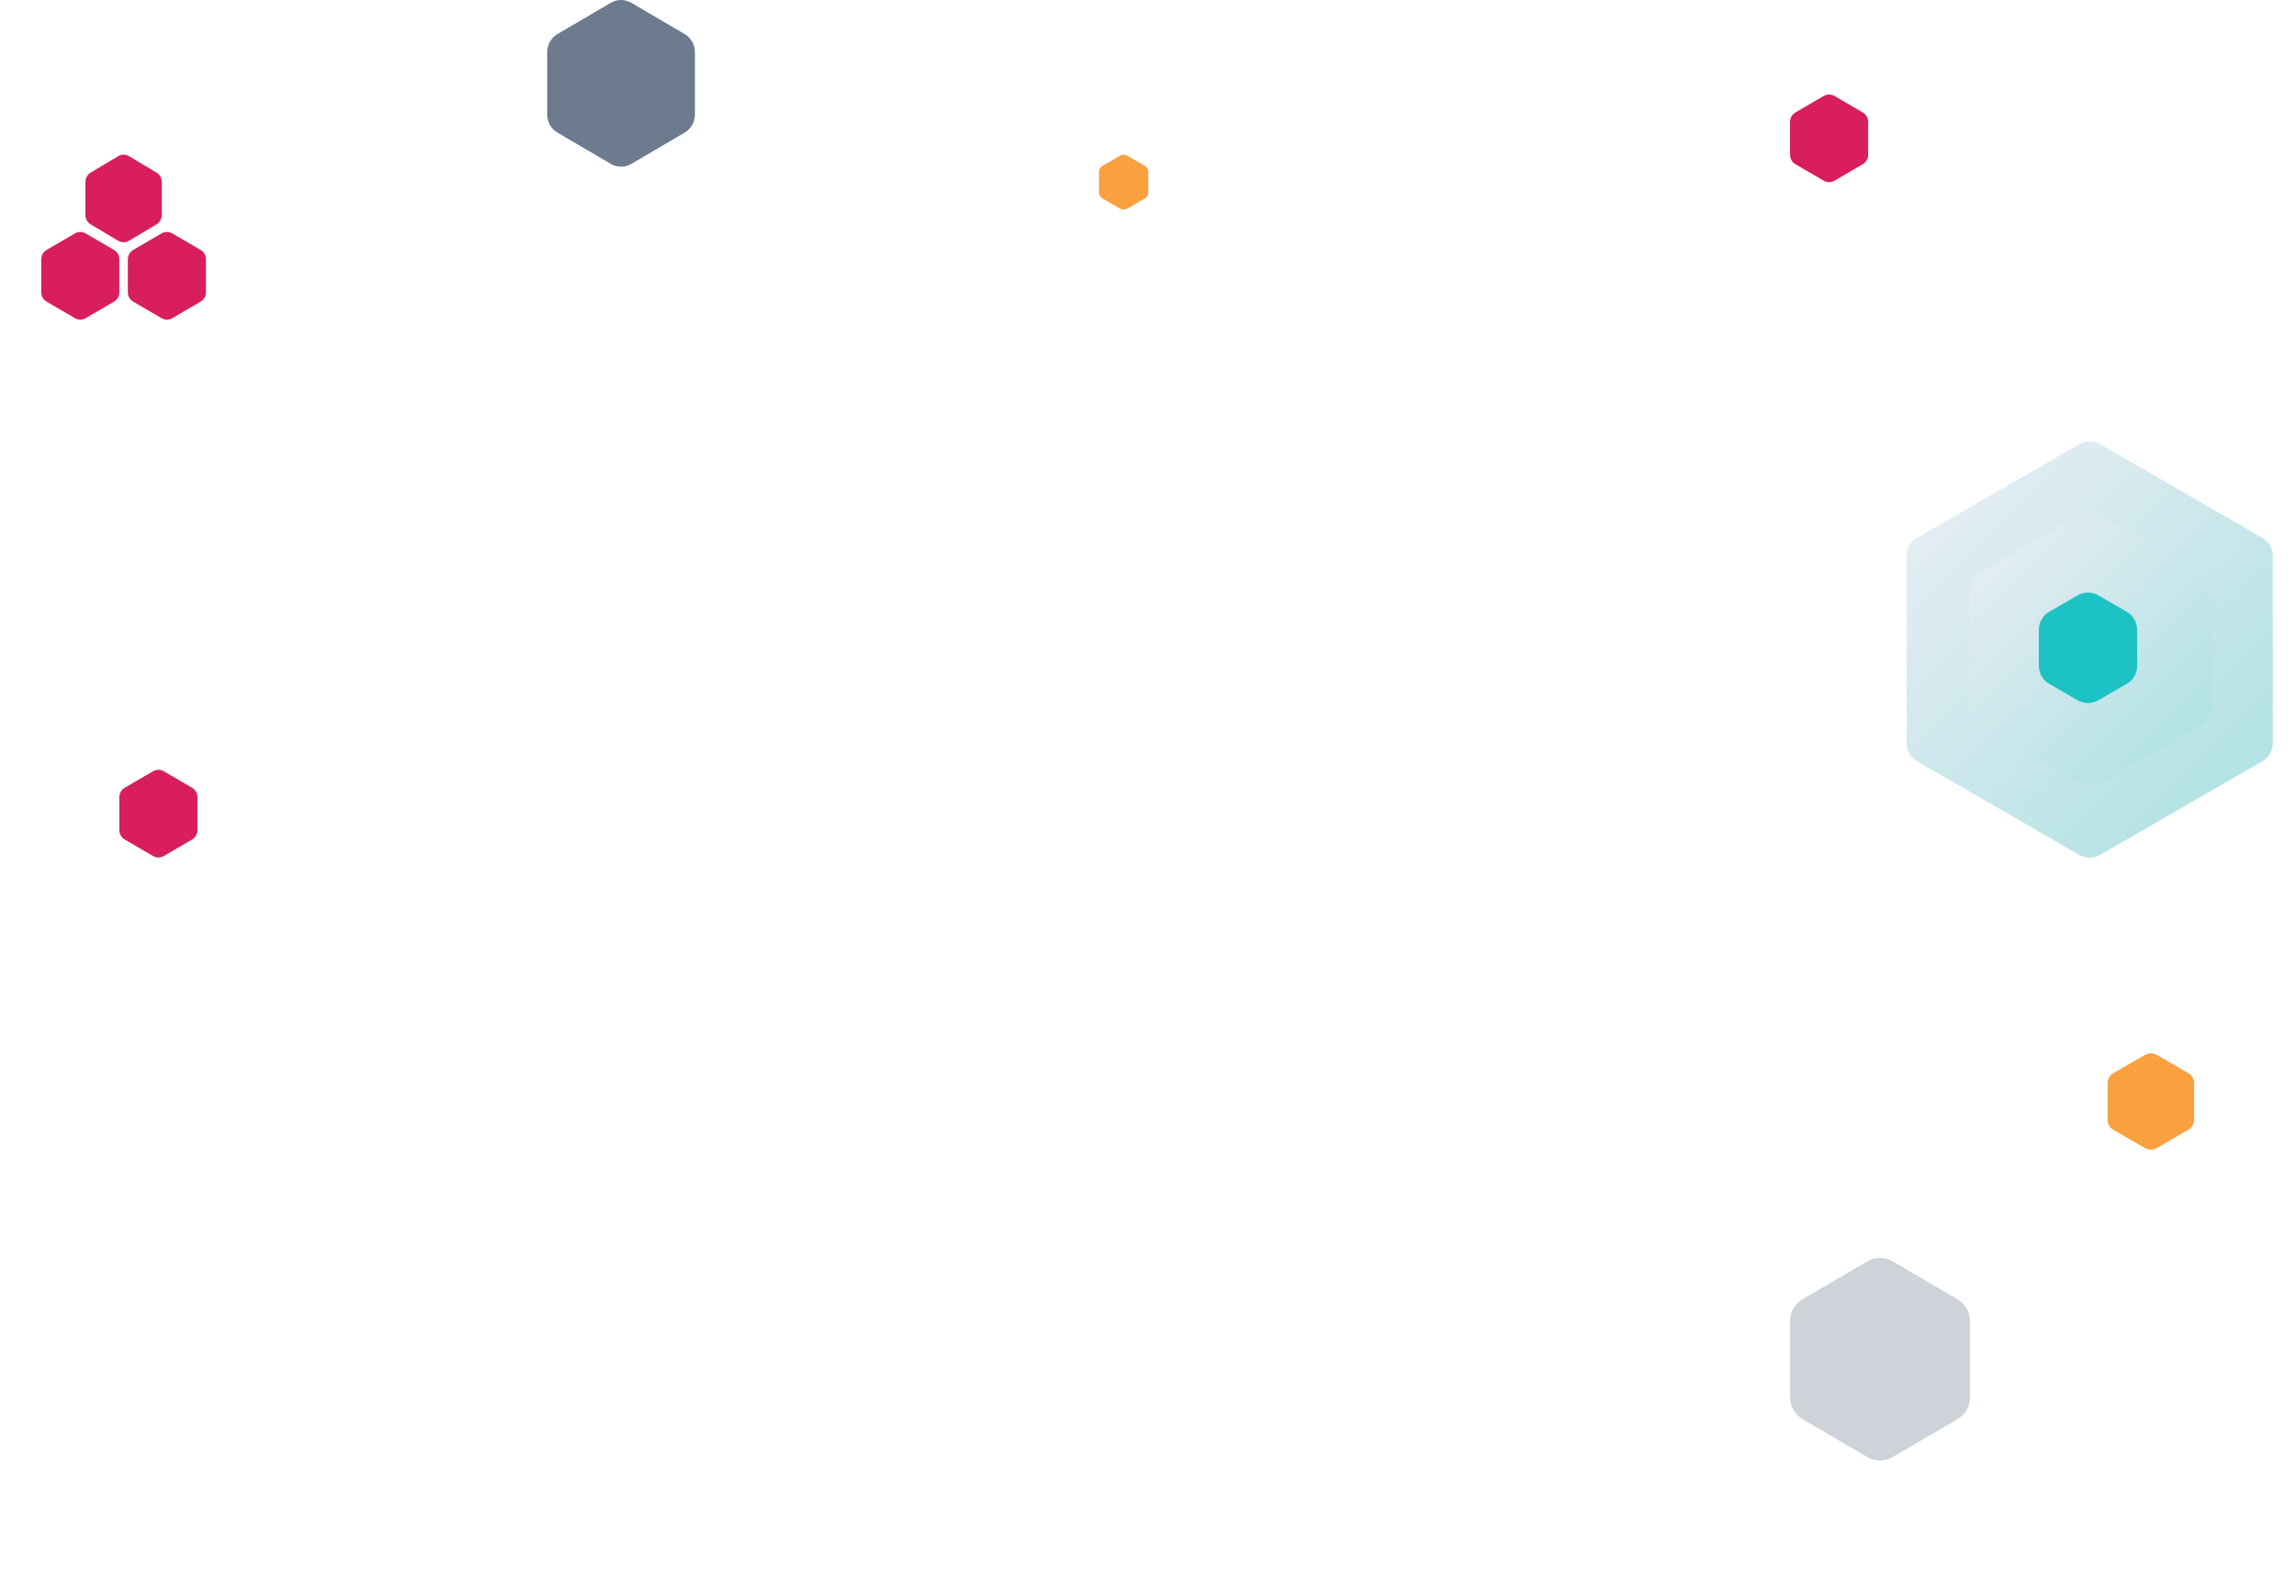 <svg width="1336" height="929" viewBox="0 0 1336 929" fill="none" xmlns="http://www.w3.org/2000/svg">
<g filter="url(#filter0_i_871_2255)">
<path d="M1209.96 256.464C1213.68 254.321 1218.25 254.321 1221.96 256.464L1316.48 311.036C1320.2 313.179 1322.48 317.141 1322.48 321.428V430.572C1322.48 434.859 1320.2 438.821 1316.48 440.964L1221.96 495.536C1218.25 497.679 1213.68 497.679 1209.96 495.536L1115.44 440.964C1111.73 438.821 1109.44 434.859 1109.44 430.572V321.428C1109.44 317.141 1111.73 313.179 1115.44 311.036L1209.96 256.464Z" fill="url(#paint0_linear_871_2255)"/>
</g>
<g filter="url(#filter1_i_871_2255)">
<path d="M1210.46 297.464C1214.18 295.321 1218.75 295.321 1222.46 297.464L1281.04 331.286C1284.76 333.429 1287.04 337.391 1287.04 341.678V409.322C1287.04 413.609 1284.76 417.571 1281.04 419.714L1222.46 453.536C1218.75 455.679 1214.18 455.679 1210.46 453.536L1151.88 419.714C1148.17 417.571 1145.88 413.609 1145.88 409.322V341.678C1145.88 337.391 1148.17 333.429 1151.88 331.286L1210.46 297.464Z" fill="url(#paint1_linear_871_2255)"/>
</g>
<g filter="url(#filter2_d_871_2255)">
<path d="M1208.96 346.464C1212.68 344.321 1217.25 344.321 1220.96 346.464L1237.54 356.036C1241.26 358.179 1243.54 362.141 1243.54 366.428V385.572C1243.54 389.859 1241.26 393.821 1237.54 395.964L1220.96 405.536C1217.25 407.679 1212.68 407.679 1208.96 405.536L1192.39 395.964C1188.67 393.821 1186.39 389.859 1186.39 385.572V366.428C1186.39 362.141 1188.67 358.179 1192.39 356.036L1208.96 346.464Z" fill="#1CC2C4"/>
</g>
<path d="M1208.96 346.464C1212.68 344.321 1217.25 344.321 1220.96 346.464L1237.54 356.036C1241.26 358.179 1243.54 362.141 1243.54 366.428V385.572C1243.54 389.859 1241.26 393.821 1237.54 395.964L1220.96 405.536C1217.25 407.679 1212.68 407.679 1208.96 405.536L1192.39 395.964C1188.67 393.821 1186.39 389.859 1186.39 385.572V366.428C1186.39 362.141 1188.67 358.179 1192.39 356.036L1208.96 346.464Z" fill="#1CC2C4"/>
<g filter="url(#filter3_d_871_2255)">
<path d="M43.574 133.852C45.523 132.716 47.923 132.716 49.871 133.852L66.297 143.424C68.246 144.559 69.446 146.657 69.446 148.928V168.072C69.446 170.343 68.246 172.441 66.297 173.576L49.871 183.148C47.923 184.284 45.523 184.284 43.574 183.148L27.149 173.576C25.2 172.441 24 170.343 24 168.072V148.928C24 146.657 25.2 144.559 27.149 143.424L43.574 133.852Z" fill="#D81E5B"/>
</g>
<g filter="url(#filter4_d_871_2255)">
<path d="M93.96 133.852C95.908 132.716 98.309 132.716 100.257 133.852L116.683 143.424C118.631 144.559 119.832 146.657 119.832 148.928V168.072C119.832 170.343 118.631 172.441 116.683 173.576L100.257 183.148C98.309 184.284 95.908 184.284 93.96 183.148L77.534 173.576C75.586 172.441 74.386 170.343 74.386 168.072V148.928C74.386 146.657 75.586 144.559 77.534 143.424L93.96 133.852Z" fill="#D81E5B"/>
</g>
<path d="M1086.7 733.97C1091.19 731.343 1096.72 731.343 1101.21 733.97L1139.06 756.117C1143.55 758.744 1146.31 763.599 1146.31 768.853V813.147C1146.31 818.401 1143.55 823.256 1139.06 825.883L1101.21 848.03C1096.72 850.657 1091.19 850.657 1086.7 848.03L1048.85 825.883C1044.36 823.256 1041.59 818.401 1041.59 813.147V768.853C1041.59 763.599 1044.36 758.744 1048.85 756.117L1086.7 733.97Z" fill="#CED3D9"/>
<path d="M355.431 1.62C359.116 -0.54 363.656 -0.54 367.34 1.62L398.407 19.825C402.091 21.985 404.361 25.976 404.361 30.294V66.706C404.361 71.025 402.091 75.015 398.407 77.175L367.34 95.38C363.656 97.54 359.116 97.54 355.431 95.38L324.365 77.175C320.68 75.015 318.41 71.025 318.41 66.706V30.294C318.41 25.976 320.68 21.985 324.365 19.825L355.431 1.62Z" fill="#6C7B8E"/>
<path d="M89.02 448.852C90.968 447.716 93.368 447.716 95.317 448.852L111.743 458.424C113.691 459.559 114.891 461.657 114.891 463.928V483.072C114.891 485.343 113.691 487.441 111.743 488.576L95.317 498.148C93.368 499.284 90.968 499.284 89.02 498.148L72.594 488.576C70.645 487.441 69.445 485.343 69.445 483.072V463.928C69.445 461.657 70.645 459.559 72.594 458.424L89.02 448.852Z" fill="#D81E5B"/>
<path d="M1061.16 55.852C1063.11 54.716 1065.51 54.716 1067.46 55.852L1083.89 65.424C1085.84 66.559 1087.04 68.657 1087.04 70.928V90.072C1087.04 92.343 1085.84 94.441 1083.89 95.576L1067.46 105.148C1065.51 106.284 1063.11 106.284 1061.16 105.148L1044.74 95.576C1042.79 94.441 1041.59 92.343 1041.59 90.072V70.928C1041.59 68.657 1042.79 66.559 1044.74 65.424L1061.16 55.852Z" fill="#D81E5B"/>
<path d="M1248.04 613.935C1250.2 612.688 1252.86 612.688 1255.02 613.935L1273.23 624.445C1275.39 625.692 1276.72 627.996 1276.72 630.49V651.51C1276.72 654.004 1275.39 656.308 1273.23 657.555L1255.02 668.065C1252.86 669.312 1250.2 669.312 1248.04 668.065L1229.83 657.555C1227.67 656.308 1226.34 654.004 1226.34 651.51V630.49C1226.34 627.996 1227.67 625.692 1229.83 624.445L1248.04 613.935Z" fill="#F9A03F"/>
<path d="M651.834 90.534C653.063 89.822 654.576 89.822 655.804 90.534L666.16 96.54C667.388 97.253 668.145 98.569 668.145 99.994V112.006C668.145 113.431 667.388 114.747 666.16 115.46L655.804 121.466C654.576 122.178 653.063 122.178 651.834 121.466L641.479 115.46C640.251 114.747 639.494 113.431 639.494 112.006V99.994C639.494 98.569 640.251 97.253 641.479 96.54L651.834 90.534Z" fill="#F9A03F"/>
<path d="M68.835 90.852C70.741 89.716 73.09 89.716 74.996 90.852L91.064 100.424C92.97 101.559 94.144 103.657 94.144 105.928V125.072C94.144 127.343 92.97 129.441 91.064 130.576L74.996 140.148C73.09 141.284 70.741 141.284 68.835 140.148L52.767 130.576C50.861 129.441 49.687 127.343 49.687 125.072V105.928C49.687 103.657 50.861 101.559 52.767 100.424L68.835 90.852Z" fill="#D81E5B"/>
<defs>
<filter id="filter0_i_871_2255" x="1109.44" y="254.856" width="213.042" height="244.287" filterUnits="userSpaceOnUse" color-interpolation-filters="sRGB">
<feFlood flood-opacity="0" result="BackgroundImageFix"/>
<feBlend mode="normal" in="SourceGraphic" in2="BackgroundImageFix" result="shape"/>
<feColorMatrix in="SourceAlpha" type="matrix" values="0 0 0 0 0 0 0 0 0 0 0 0 0 0 0 0 0 0 127 0" result="hardAlpha"/>
<feOffset dy="2"/>
<feGaussianBlur stdDeviation="12"/>
<feComposite in2="hardAlpha" operator="arithmetic" k2="-1" k3="1"/>
<feColorMatrix type="matrix" values="0 0 0 0 0 0 0 0 0 0 0 0 0 0 0 0 0 0 0.15 0"/>
<feBlend mode="normal" in2="shape" result="effect1_innerShadow_871_2255"/>
</filter>
<filter id="filter1_i_871_2255" x="1145.88" y="295.856" width="141.162" height="161.287" filterUnits="userSpaceOnUse" color-interpolation-filters="sRGB">
<feFlood flood-opacity="0" result="BackgroundImageFix"/>
<feBlend mode="normal" in="SourceGraphic" in2="BackgroundImageFix" result="shape"/>
<feColorMatrix in="SourceAlpha" type="matrix" values="0 0 0 0 0 0 0 0 0 0 0 0 0 0 0 0 0 0 127 0" result="hardAlpha"/>
<feOffset dy="2"/>
<feGaussianBlur stdDeviation="12"/>
<feComposite in2="hardAlpha" operator="arithmetic" k2="-1" k3="1"/>
<feColorMatrix type="matrix" values="0 0 0 0 0 0 0 0 0 0 0 0 0 0 0 0 0 0 0.15 0"/>
<feBlend mode="normal" in2="shape" result="effect1_innerShadow_871_2255"/>
</filter>
<filter id="filter2_d_871_2255" x="1162.39" y="322.856" width="105.157" height="110.287" filterUnits="userSpaceOnUse" color-interpolation-filters="sRGB">
<feFlood flood-opacity="0" result="BackgroundImageFix"/>
<feColorMatrix in="SourceAlpha" type="matrix" values="0 0 0 0 0 0 0 0 0 0 0 0 0 0 0 0 0 0 127 0" result="hardAlpha"/>
<feOffset dy="2"/>
<feGaussianBlur stdDeviation="12"/>
<feComposite in2="hardAlpha" operator="out"/>
<feColorMatrix type="matrix" values="0 0 0 0 0 0 0 0 0 0 0 0 0 0 0 0 0 0 0.15 0"/>
<feBlend mode="normal" in2="BackgroundImageFix" result="effect1_dropShadow_871_2255"/>
<feBlend mode="normal" in="SourceGraphic" in2="effect1_dropShadow_871_2255" result="shape"/>
</filter>
<filter id="filter3_d_871_2255" x="0" y="111" width="93.446" height="99" filterUnits="userSpaceOnUse" color-interpolation-filters="sRGB">
<feFlood flood-opacity="0" result="BackgroundImageFix"/>
<feColorMatrix in="SourceAlpha" type="matrix" values="0 0 0 0 0 0 0 0 0 0 0 0 0 0 0 0 0 0 127 0" result="hardAlpha"/>
<feOffset dy="2"/>
<feGaussianBlur stdDeviation="12"/>
<feComposite in2="hardAlpha" operator="out"/>
<feColorMatrix type="matrix" values="0 0 0 0 0 0 0 0 0 0 0 0 0 0 0 0 0 0 0.15 0"/>
<feBlend mode="normal" in2="BackgroundImageFix" result="effect1_dropShadow_871_2255"/>
<feBlend mode="normal" in="SourceGraphic" in2="effect1_dropShadow_871_2255" result="shape"/>
</filter>
<filter id="filter4_d_871_2255" x="50.386" y="111" width="93.446" height="99" filterUnits="userSpaceOnUse" color-interpolation-filters="sRGB">
<feFlood flood-opacity="0" result="BackgroundImageFix"/>
<feColorMatrix in="SourceAlpha" type="matrix" values="0 0 0 0 0 0 0 0 0 0 0 0 0 0 0 0 0 0 127 0" result="hardAlpha"/>
<feOffset dy="2"/>
<feGaussianBlur stdDeviation="12"/>
<feComposite in2="hardAlpha" operator="out"/>
<feColorMatrix type="matrix" values="0 0 0 0 0 0 0 0 0 0 0 0 0 0 0 0 0 0 0.15 0"/>
<feBlend mode="normal" in2="BackgroundImageFix" result="effect1_dropShadow_871_2255"/>
<feBlend mode="normal" in="SourceGraphic" in2="effect1_dropShadow_871_2255" result="shape"/>
</filter>
<linearGradient id="paint0_linear_871_2255" x1="1092.96" y1="339.5" x2="1261.96" y2="508.5" gradientUnits="userSpaceOnUse">
<stop stop-color="#E2ECF3"/>
<stop offset="1" stop-color="#B0E2E2"/>
</linearGradient>
<linearGradient id="paint1_linear_871_2255" x1="1134.96" y1="351.315" x2="1246.94" y2="463.295" gradientUnits="userSpaceOnUse">
<stop stop-color="#E2ECF3"/>
<stop offset="1" stop-color="#B0E2E2"/>
</linearGradient>
</defs>
</svg>
